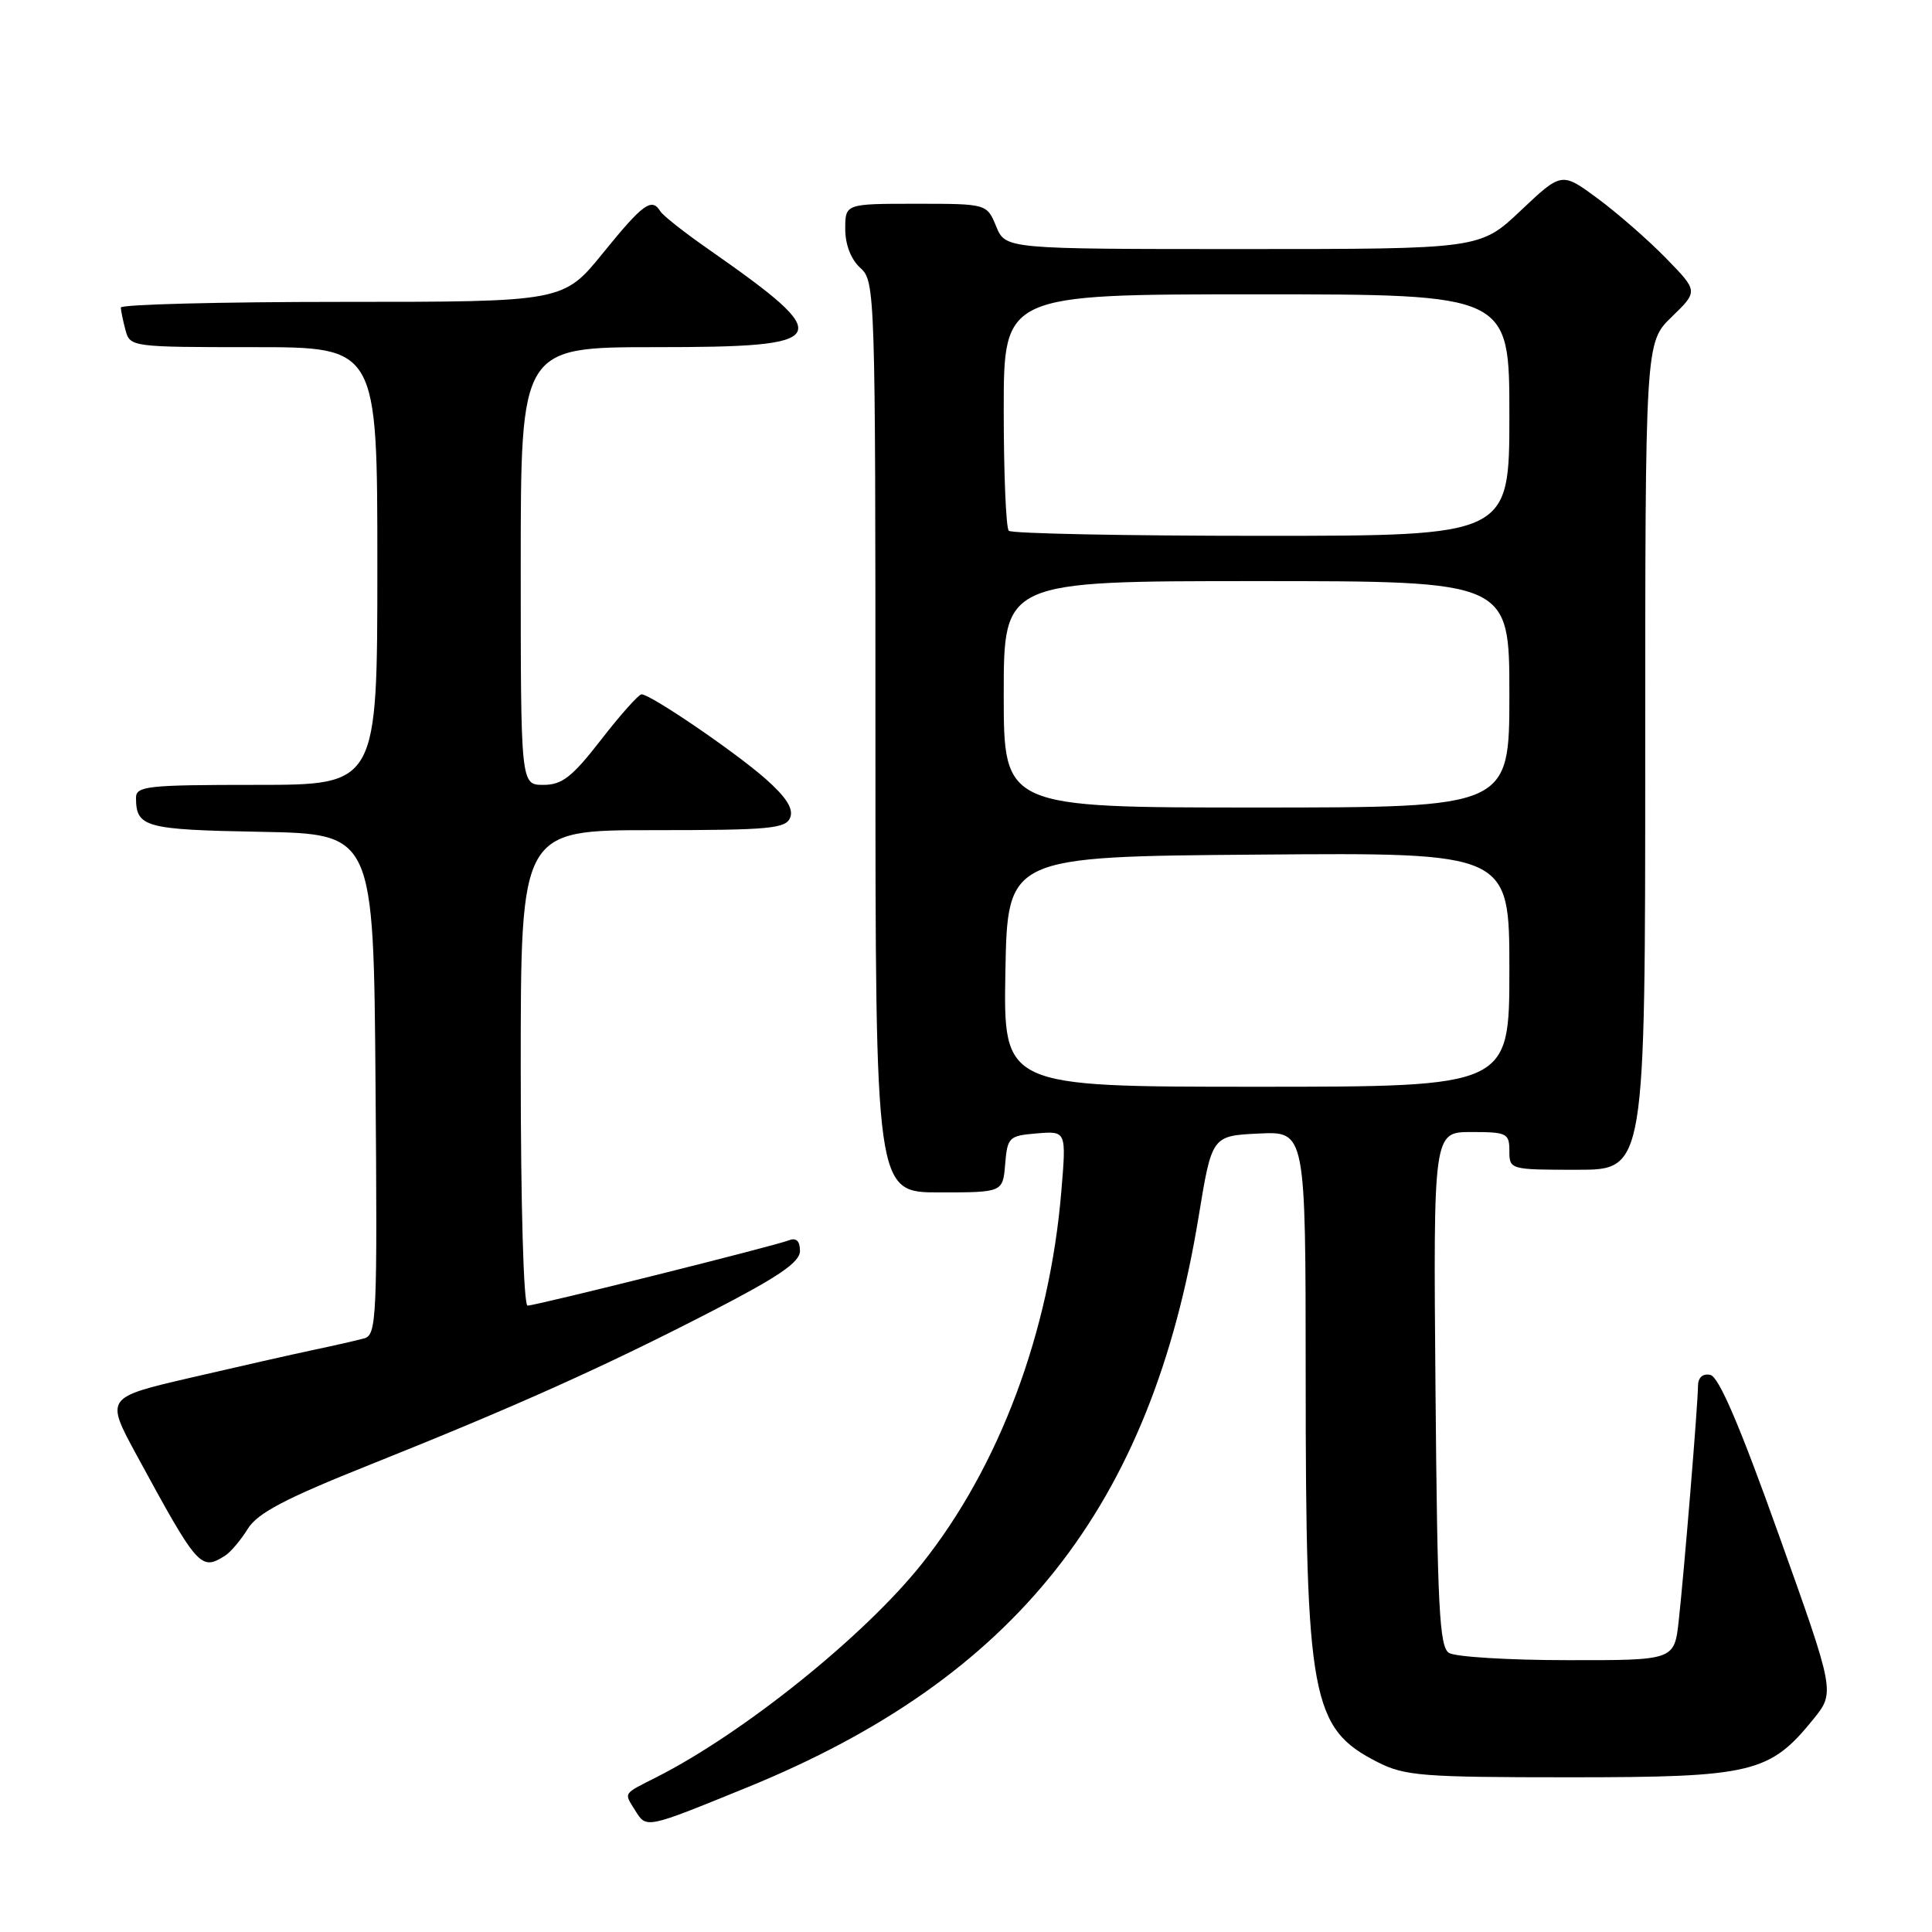 <?xml version="1.0" encoding="UTF-8" standalone="no"?>
<!DOCTYPE svg PUBLIC "-//W3C//DTD SVG 1.1//EN" "http://www.w3.org/Graphics/SVG/1.1/DTD/svg11.dtd" >
<svg xmlns="http://www.w3.org/2000/svg" xmlns:xlink="http://www.w3.org/1999/xlink" version="1.1" viewBox="0 0 256 256">
 <g >
 <path fill="currentColor"
d=" M 99.00 236.84 C 134.57 222.34 152.52 199.65 158.82 161.24 C 160.58 150.50 160.58 150.50 166.79 150.20 C 173.00 149.90 173.00 149.90 173.01 182.20 C 173.01 225.10 173.74 229.02 182.56 233.50 C 186.14 235.32 188.48 235.50 208.00 235.50 C 232.19 235.50 234.49 234.95 240.28 227.80 C 243.16 224.23 243.16 224.23 235.70 203.37 C 230.54 188.92 227.75 182.40 226.62 182.18 C 225.60 181.97 225.00 182.53 224.99 183.68 C 224.98 186.14 223.16 208.21 222.44 214.75 C 221.86 220.00 221.86 220.00 207.68 219.98 C 199.88 219.98 192.82 219.54 192.00 219.02 C 190.72 218.22 190.46 212.99 190.21 184.04 C 189.92 150.00 189.92 150.00 194.96 150.00 C 199.67 150.00 200.00 150.16 200.00 152.50 C 200.00 154.98 200.07 155.00 209.00 155.00 C 218.00 155.00 218.00 155.00 218.00 100.20 C 218.00 45.39 218.00 45.39 221.51 41.99 C 225.02 38.59 225.02 38.59 220.76 34.22 C 218.42 31.82 214.35 28.26 211.71 26.31 C 206.93 22.78 206.93 22.78 201.52 27.89 C 196.12 33.00 196.12 33.00 164.68 33.00 C 133.24 33.00 133.24 33.00 132.00 30.00 C 130.76 27.00 130.76 27.00 121.38 27.00 C 112.00 27.00 112.00 27.00 112.00 30.35 C 112.00 32.42 112.76 34.38 114.00 35.50 C 115.96 37.27 116.00 38.58 116.00 97.65 C 116.00 158.00 116.00 158.00 124.44 158.00 C 132.88 158.00 132.88 158.00 133.19 154.25 C 133.49 150.68 133.68 150.49 137.40 150.18 C 141.30 149.86 141.30 149.86 140.63 157.88 C 139.08 176.51 132.41 194.33 122.16 207.20 C 114.57 216.75 98.53 229.64 87.00 235.48 C 82.48 237.77 82.66 237.48 84.17 239.90 C 85.67 242.31 85.51 242.34 99.00 236.84 Z  M 29.83 206.13 C 30.56 205.67 31.91 204.07 32.83 202.58 C 34.13 200.49 37.75 198.58 49.00 194.09 C 68.24 186.40 80.06 181.10 94.25 173.78 C 103.21 169.16 106.00 167.25 106.00 165.75 C 106.00 164.45 105.51 163.97 104.56 164.34 C 102.50 165.13 71.01 173.00 69.91 173.00 C 69.38 173.00 69.00 159.82 69.00 141.50 C 69.00 110.00 69.00 110.00 86.53 110.00 C 102.02 110.00 104.14 109.80 104.71 108.32 C 105.16 107.15 104.16 105.60 101.43 103.19 C 97.34 99.59 86.20 92.00 85.01 92.00 C 84.63 92.00 82.22 94.70 79.66 98.00 C 75.81 102.97 74.48 104.00 72.00 104.00 C 69.00 104.00 69.00 104.00 69.00 75.00 C 69.00 46.00 69.00 46.00 86.89 46.00 C 110.47 46.00 111.00 44.99 93.81 32.98 C 90.68 30.80 87.84 28.56 87.50 28.00 C 86.36 26.15 85.22 26.97 79.92 33.50 C 74.65 40.00 74.65 40.00 45.33 40.00 C 29.20 40.00 16.01 40.34 16.01 40.75 C 16.02 41.16 16.30 42.51 16.63 43.75 C 17.22 45.97 17.47 46.00 33.62 46.00 C 50.00 46.00 50.00 46.00 50.00 75.00 C 50.00 104.00 50.00 104.00 34.00 104.00 C 19.42 104.00 18.00 104.16 18.02 105.75 C 18.05 109.62 19.21 109.94 34.54 110.22 C 49.50 110.50 49.50 110.50 49.76 143.68 C 50.01 174.65 49.91 176.89 48.26 177.34 C 47.29 177.61 44.25 178.30 41.50 178.88 C 38.75 179.46 31.43 181.12 25.23 182.56 C 13.96 185.18 13.96 185.18 18.12 192.84 C 26.23 207.76 26.60 208.18 29.83 206.13 Z  M 133.22 128.75 C 133.50 113.50 133.50 113.50 166.75 113.24 C 200.00 112.97 200.00 112.97 200.00 128.49 C 200.00 144.00 200.00 144.00 166.47 144.00 C 132.95 144.00 132.95 144.00 133.22 128.75 Z  M 133.00 92.00 C 133.00 77.00 133.00 77.00 166.50 77.00 C 200.00 77.00 200.00 77.00 200.00 92.00 C 200.00 107.00 200.00 107.00 166.50 107.00 C 133.00 107.00 133.00 107.00 133.00 92.00 Z  M 133.67 70.33 C 133.30 69.97 133.00 62.77 133.00 54.33 C 133.00 39.00 133.00 39.00 166.50 39.00 C 200.00 39.00 200.00 39.00 200.00 55.00 C 200.00 71.00 200.00 71.00 167.17 71.00 C 149.11 71.00 134.03 70.70 133.67 70.33 Z "/>
</g>
</svg>